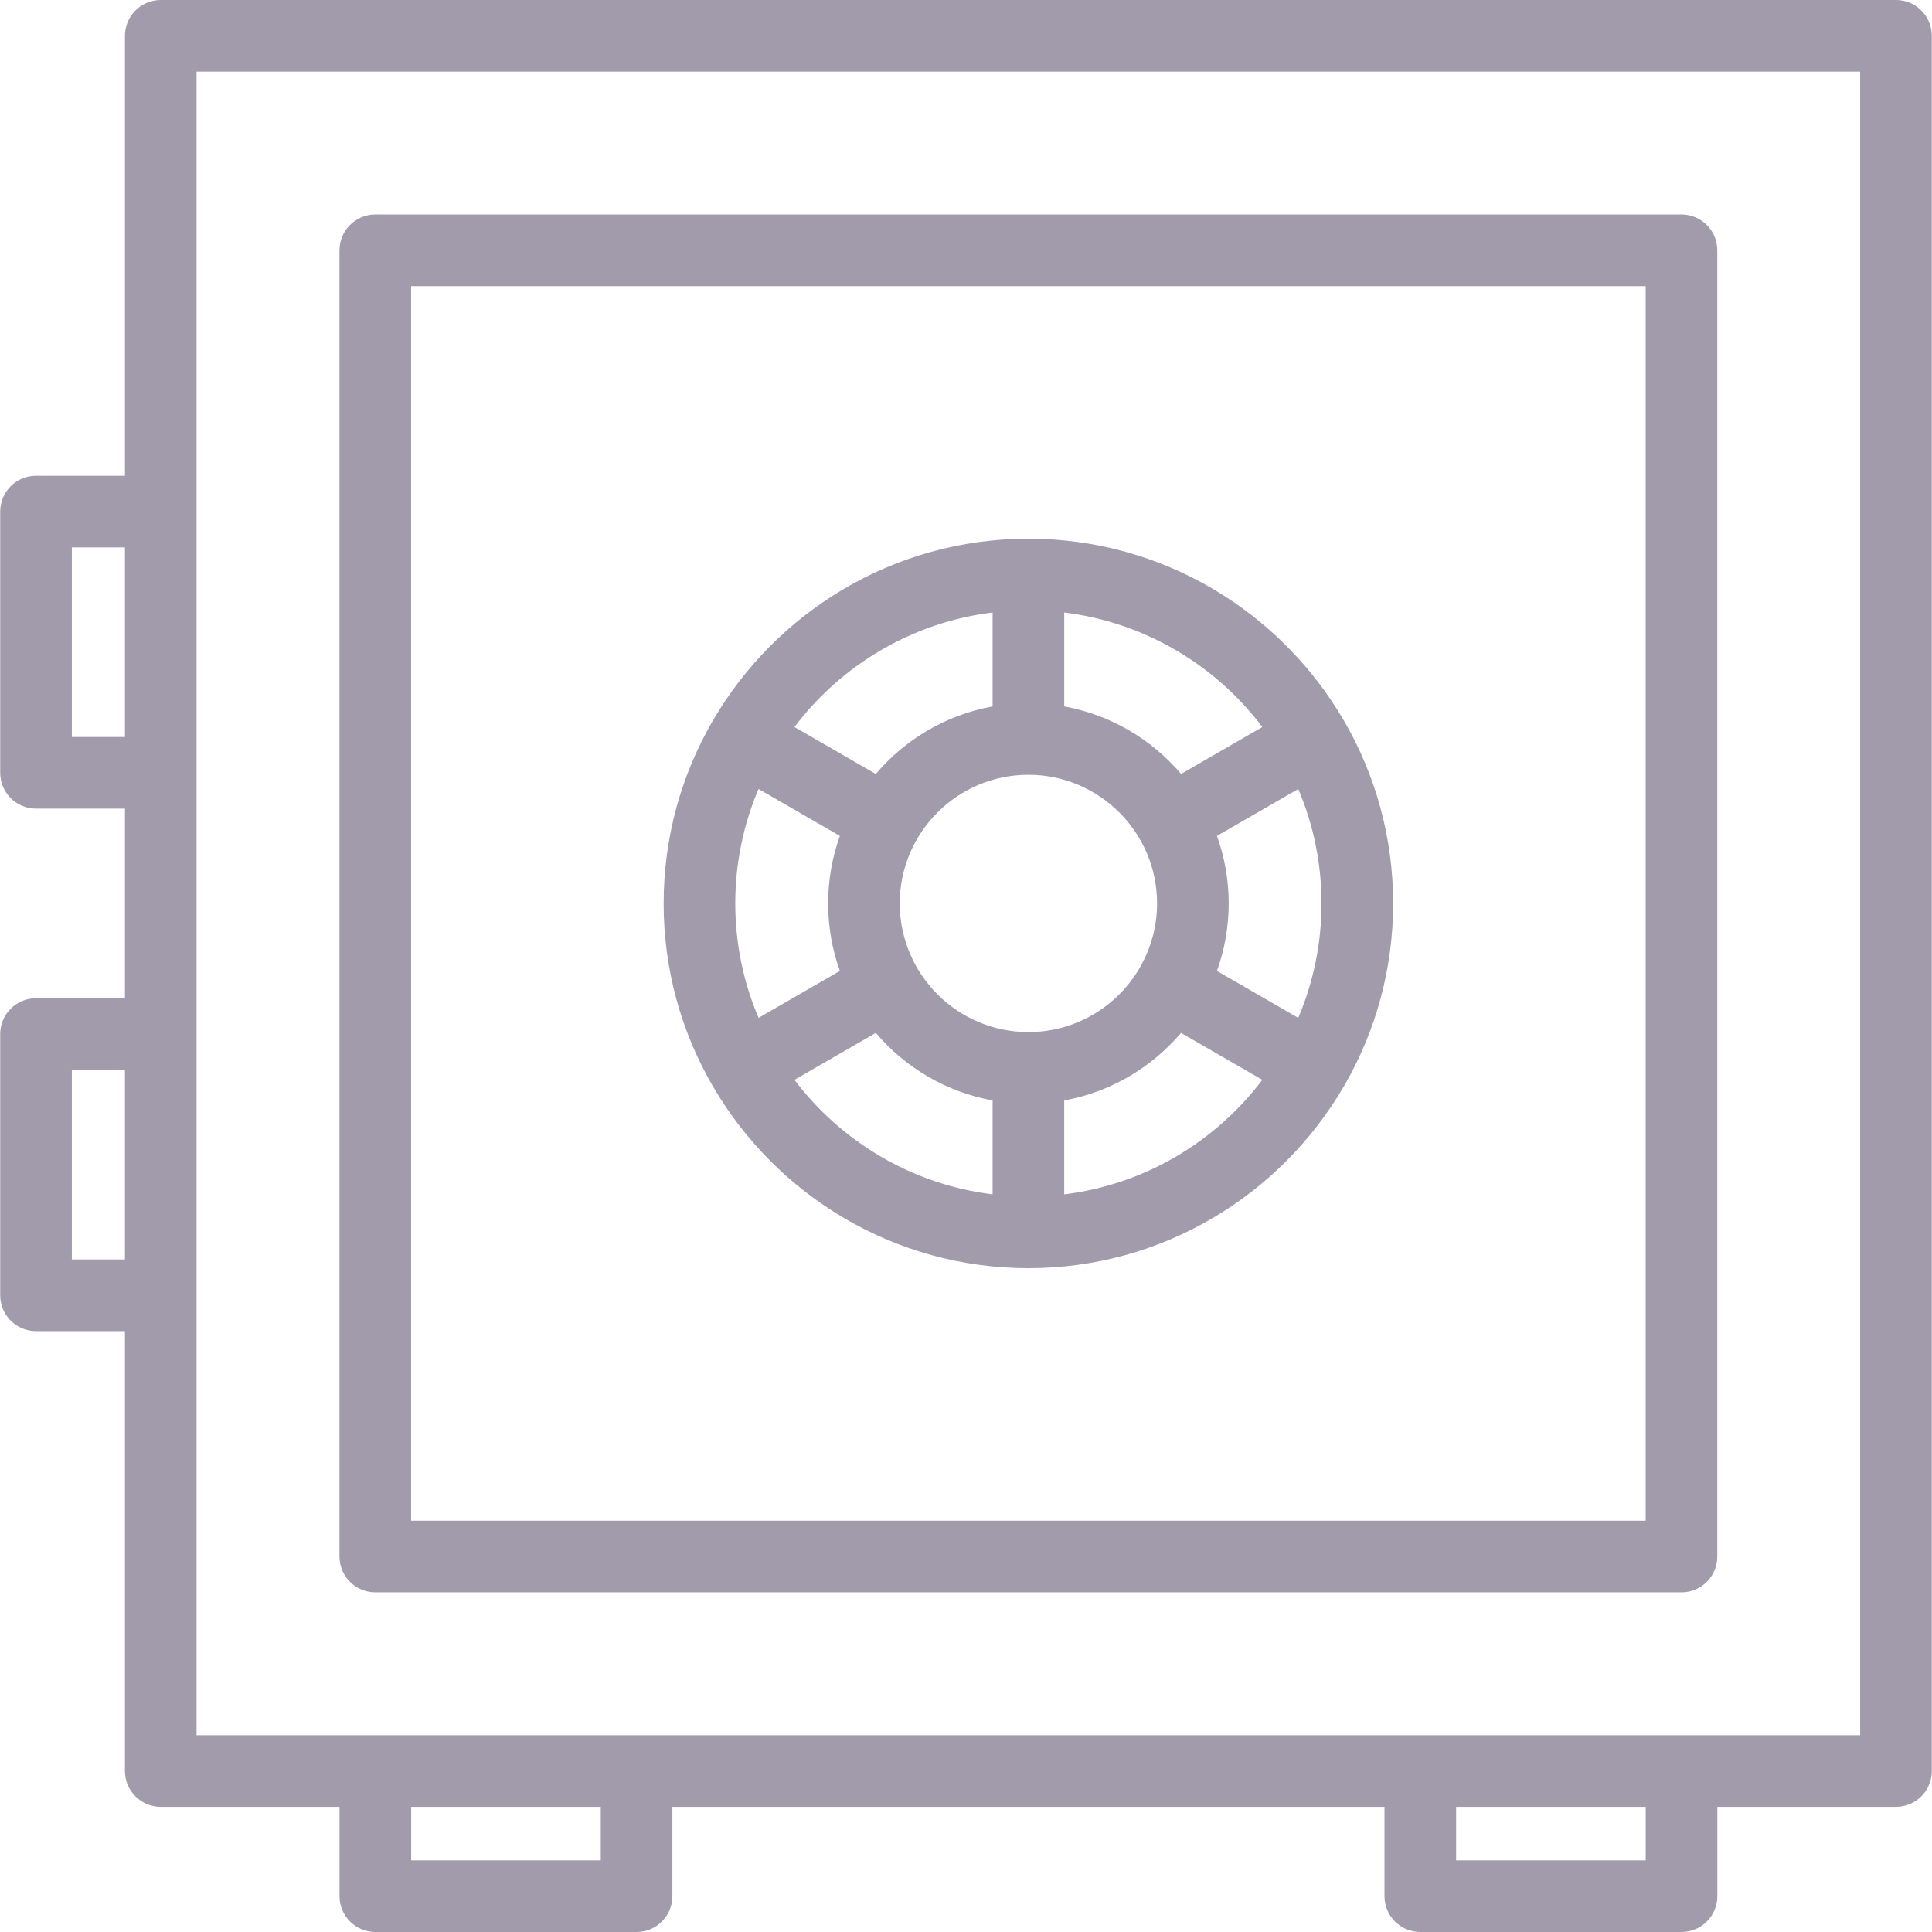 <svg fill="#a19bab" height="50px" width="50px" version="1.1" id="Capa_1" xmlns="http://www.w3.org/2000/svg" xmlns:xlink="http://www.w3.org/1999/xlink"
     viewBox="0 0 296.871 296.871" xml:space="preserve">
<g>
	<path d="M263.879,239.176V38.463c0-3.039-2.464-5.504-5.503-5.504H57.669c-3.039,0-5.503,2.465-5.503,5.504v200.713
		c0,3.039,2.464,5.504,5.503,5.504h200.707C261.415,244.68,263.879,242.215,263.879,239.176z M252.873,233.674H63.172V43.965
		h189.701V233.674z"/>
    <path d="M212.74,291.369c0,3.039,2.464,5.502,5.503,5.502h40.141c3.039,0,5.504-2.463,5.504-5.502v-13.729h27.449
		c3.039,0,5.502-2.465,5.502-5.504V5.502c0-3.039-2.463-5.502-5.502-5.502H24.702c-3.039,0-5.503,2.463-5.503,5.502v67.605H5.535
		c-3.039,0-5.503,2.463-5.503,5.502v40.141c0,3.039,2.464,5.502,5.503,5.502h13.664v29.135H5.535c-3.039,0-5.503,2.463-5.503,5.502
		v40.145c0,3.039,2.464,5.504,5.503,5.504h13.664v67.6c0,3.039,2.464,5.504,5.503,5.504h27.472v13.729
		c0,3.039,2.464,5.502,5.503,5.502h40.14c3.039,0,5.503-2.463,5.503-5.502v-13.729H212.74V291.369z M11.038,113.246V84.113h8.161
		v29.133H11.038z M11.038,193.531v-29.139h8.161v29.139H11.038z M92.313,285.865H63.18v-8.225h29.134V285.865z M97.816,266.635
		h-40.14H30.205v-67.602v-40.145V118.75V78.609V11.006h255.628v255.629h-27.449h-40.141H97.816z M252.882,277.641v8.225h-29.136
		v-8.225H252.882z"/>
    <path d="M109.488,166.842c0.028,0.051,0.064,0.092,0.095,0.141c9.725,16.662,27.797,27.885,48.443,27.885
		c20.638,0,38.703-11.217,48.43-27.871c0.032-0.053,0.072-0.1,0.104-0.154c0.029-0.051,0.053-0.105,0.08-0.156
		c4.726-8.213,7.43-17.73,7.43-27.867c0-10.158-2.717-19.693-7.461-27.918c-0.018-0.031-0.031-0.064-0.049-0.096
		c-0.029-0.051-0.063-0.096-0.093-0.145c-9.724-16.664-27.795-27.887-48.44-27.887c-20.698,0-38.811,11.275-48.518,28.008
		c-0.005,0.008-0.011,0.014-0.015,0.021c-0.003,0.006-0.005,0.012-0.008,0.016c-4.774,8.244-7.511,17.809-7.511,28
		c0,10.145,2.709,19.668,7.441,27.885C109.442,166.75,109.462,166.797,109.488,166.842z M158.026,119.051
		c10.9,0,19.77,8.867,19.77,19.768c0,3.57-0.956,6.92-2.619,9.814c-0.014,0.023-0.03,0.045-0.044,0.068
		c-0.015,0.023-0.024,0.051-0.038,0.074c-3.435,5.863-9.797,9.813-17.068,9.813c-10.9,0-19.77-8.869-19.77-19.77
		S147.126,119.051,158.026,119.051z M203.063,138.818c0,6.236-1.274,12.182-3.576,17.588l-12.49-7.211
		c1.166-3.244,1.805-6.736,1.805-10.377c0-3.637-0.639-7.129-1.803-10.371l12.491-7.209
		C201.79,126.643,203.063,132.584,203.063,138.818z M129.055,149.191l-12.497,7.215c-2.301-5.406-3.576-11.35-3.576-17.588
		c0-6.234,1.274-12.178,3.575-17.584l12.497,7.215c-1.164,3.242-1.803,6.732-1.803,10.369
		C127.251,142.457,127.89,145.947,129.055,149.191z M122.077,165.928l12.496-7.215c4.52,5.318,10.809,9.084,17.95,10.379v14.432
		C140.122,182.006,129.263,175.43,122.077,165.928z M163.529,183.523v-14.432c7.141-1.295,13.429-5.059,17.947-10.375l12.492,7.211
		C186.785,175.43,175.929,182.006,163.529,183.523z M193.973,111.715l-12.492,7.211c-4.519-5.32-10.809-9.084-17.951-10.379V94.115
		C175.931,95.633,186.789,102.211,193.973,111.715z M152.523,94.115v14.432c-7.143,1.295-13.433,5.061-17.952,10.381l-12.496-7.215
		C129.261,102.209,140.121,95.633,152.523,94.115z"/>
</g>
</svg>